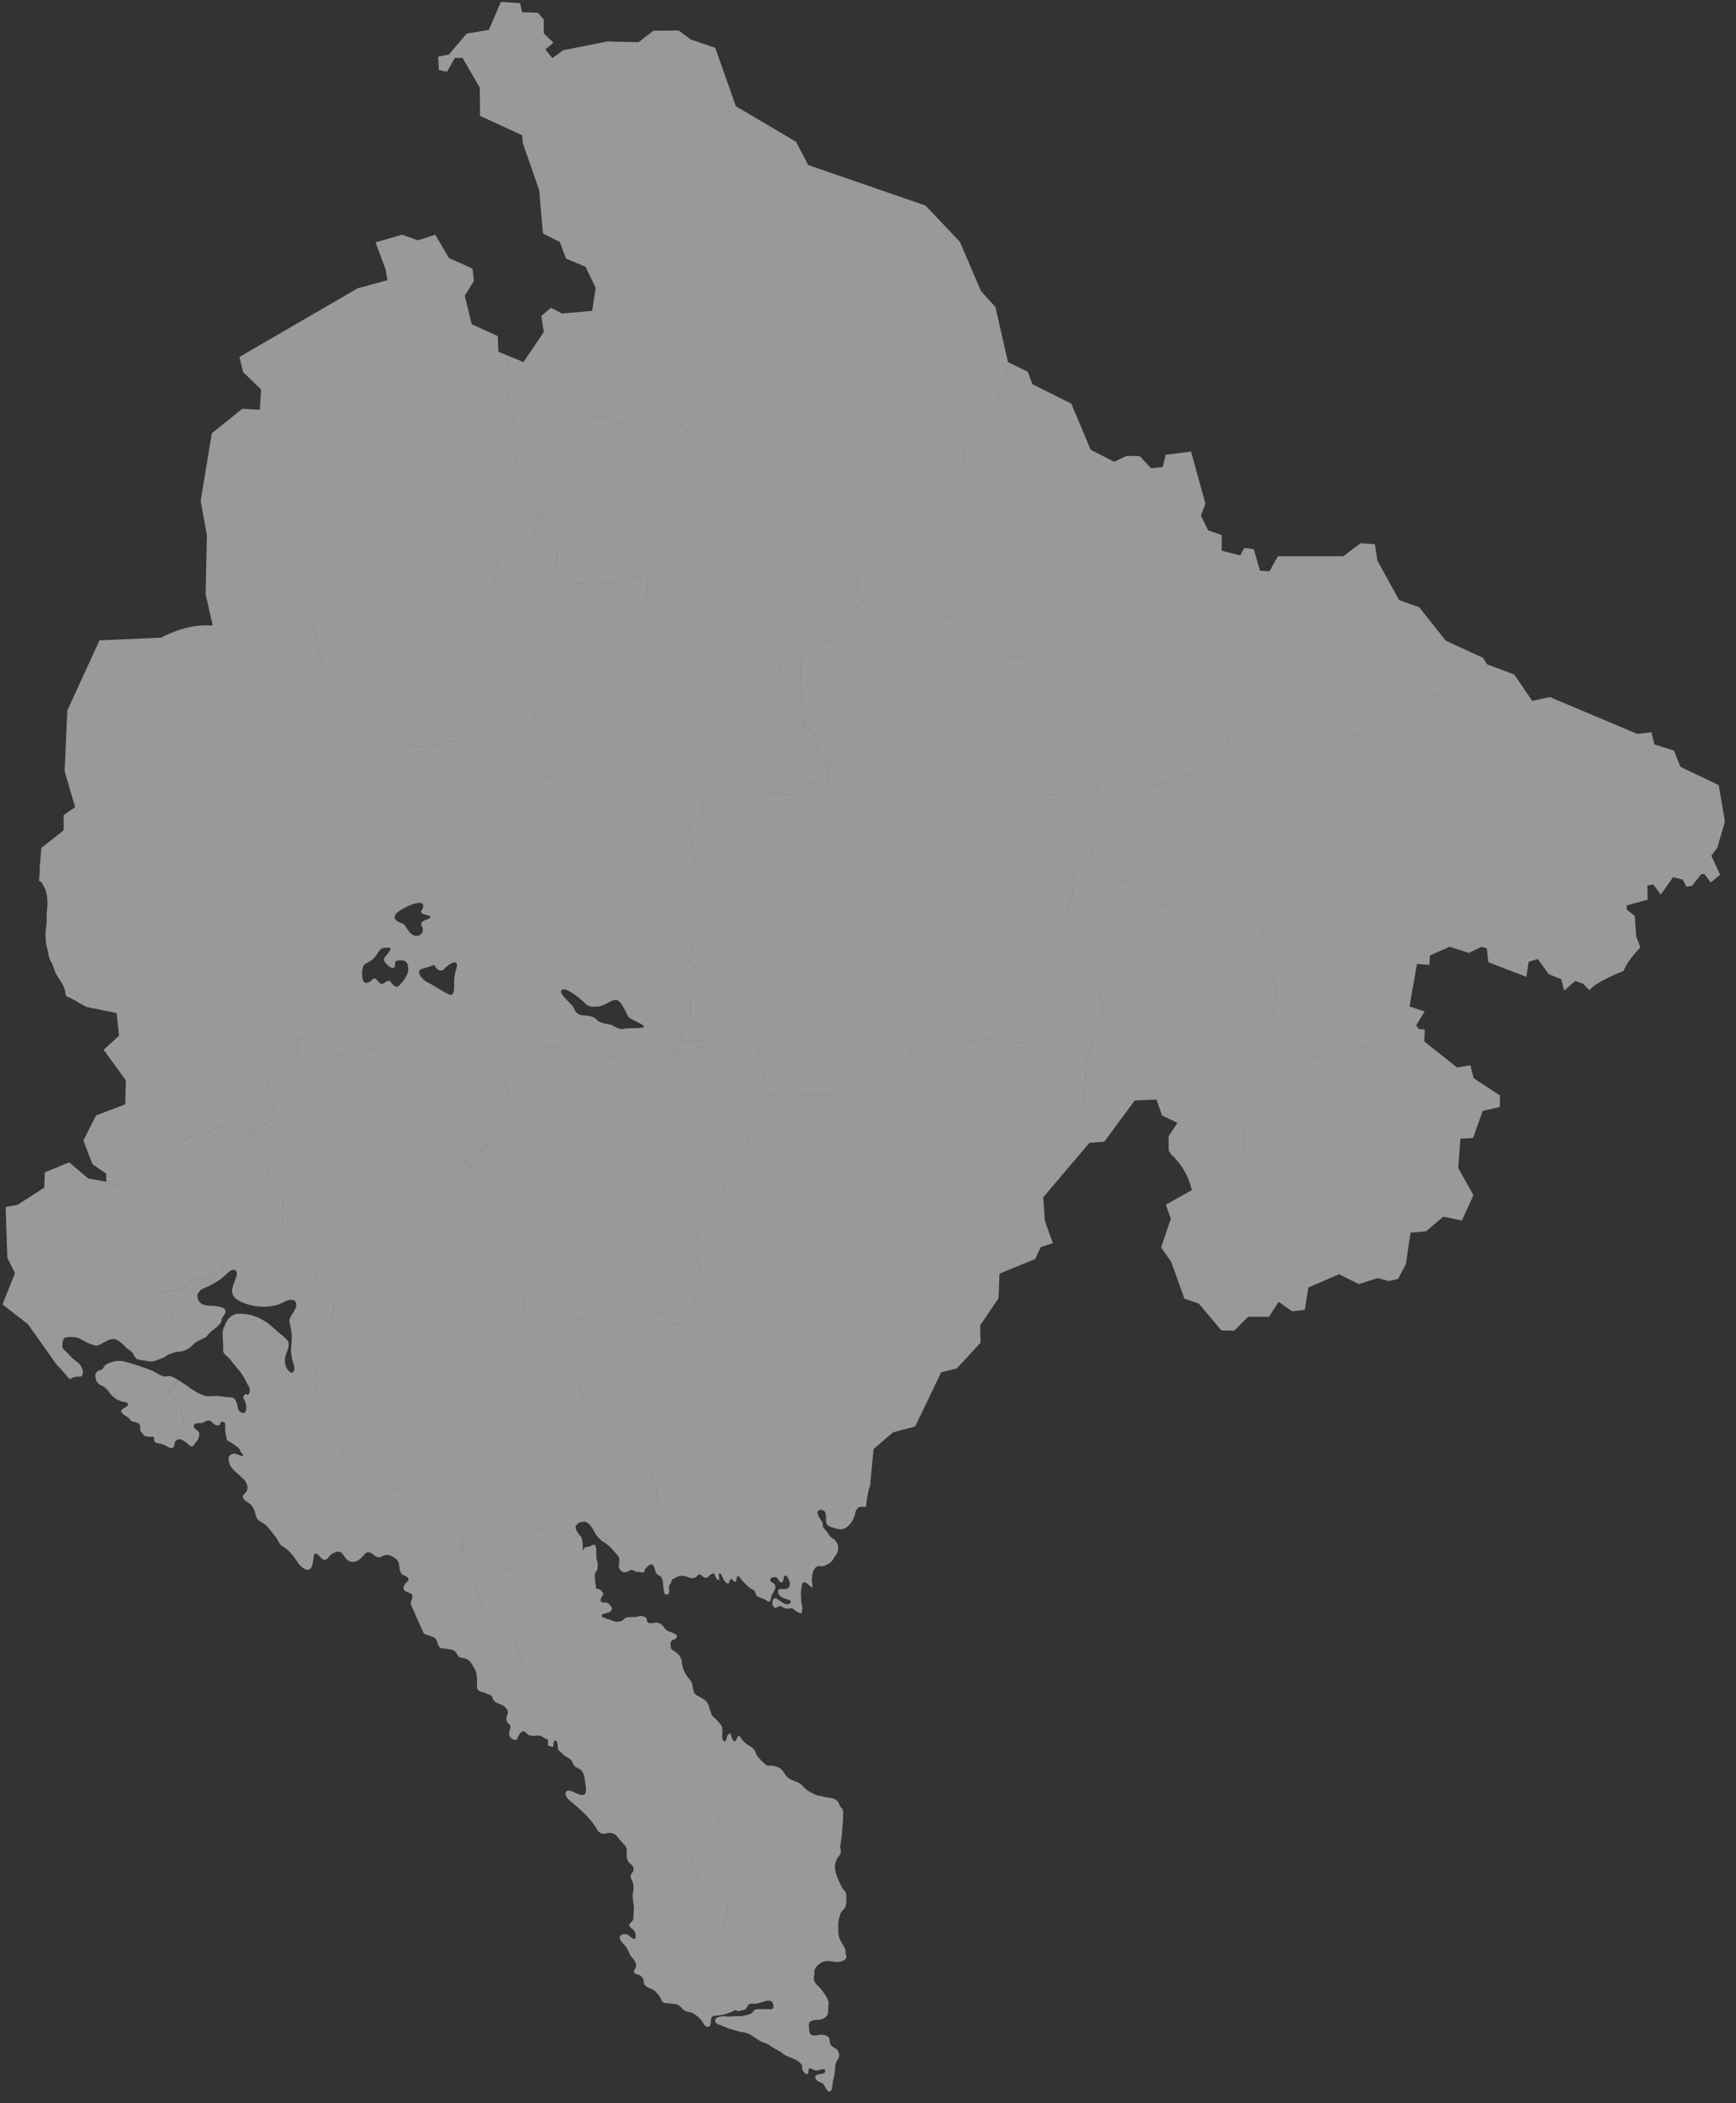 <svg width="128" height="155" viewBox="0 0 128 155" fill="none" xmlns="http://www.w3.org/2000/svg">
<rect x="0" y="0" width="128" height="155" fill="#333333" stroke="none"/>
<g clip-path="url(#clip0)">
<path d="M38.669 122.908L36.081 124.893C36.037 124.879 35.991 124.869 35.951 124.853C35.863 124.82 35.785 124.763 35.697 124.734C35.526 124.674 35.352 124.68 35.227 124.521C35.125 124.39 35.183 124.141 35.172 123.981C35.175 123.76 35.161 123.538 35.128 123.319C35.074 123.127 34.989 122.945 34.877 122.78C34.787 122.586 34.648 122.419 34.473 122.296C34.315 122.221 34.145 122.175 33.971 122.161C33.73 122.107 33.727 121.874 33.574 121.719C33.441 121.604 33.271 121.541 33.095 121.542C33.002 121.531 32.909 121.513 32.818 121.49C32.731 121.473 32.642 121.489 32.557 121.473C32.334 121.432 32.273 121.134 32.22 120.953C32.1 120.538 31.555 120.581 31.245 120.382C31.102 120.04 30.933 119.712 30.794 119.362C30.753 119.258 30.687 119.171 30.65 119.066C30.628 118.99 30.601 118.915 30.57 118.842C30.51 118.721 30.456 118.596 30.404 118.473C30.343 118.373 30.302 118.263 30.282 118.148C30.281 117.948 30.478 117.767 30.396 117.557C30.345 117.419 30.175 117.385 30.05 117.341C29.695 117.218 29.656 116.958 29.904 116.687C29.983 116.6 30.157 116.48 30.119 116.343C30.083 116.214 29.89 116.153 29.784 116.102C29.479 115.962 29.469 115.651 29.427 115.349C29.424 115.207 29.372 115.071 29.281 114.962C29.135 114.819 28.96 114.707 28.769 114.634C28.676 114.601 28.578 114.588 28.48 114.597C28.382 114.606 28.287 114.635 28.202 114.684C28.131 114.732 28.048 114.759 27.963 114.762C27.878 114.766 27.794 114.746 27.719 114.705C27.471 114.557 27.226 114.219 26.933 114.497C26.66 114.756 26.469 115.084 26.048 115.104C25.615 115.128 25.476 114.8 25.248 114.508C25.025 114.219 24.731 114.384 24.466 114.516C24.418 114.562 24.372 114.606 24.326 114.651C24.325 113.333 24.326 111.661 24.326 111.661C24.326 111.661 24.828 110.89 25.202 110.151C25.463 109.521 25.625 108.854 25.681 108.175L25.828 108.049C26.302 108.464 26.841 108.798 27.423 109.038C28.369 109.367 31.385 110.753 31.477 110.709C31.561 110.666 33.743 112.947 34.111 113.332L34.062 114.272L34.642 115.914L35.531 118.305L37.717 120.461L38.669 122.908Z" fill="white" fill-opacity="0.5"/>
<path d="M25.83 108.049L25.683 108.176C25.627 108.855 25.465 109.521 25.204 110.151C24.829 110.89 24.328 111.661 24.328 111.661C24.328 111.661 24.327 113.334 24.328 114.652C24.27 114.708 24.216 114.767 24.167 114.83C24.129 114.881 24.076 114.919 24.015 114.937C23.955 114.956 23.89 114.954 23.83 114.933C23.678 114.878 23.342 114.332 23.19 114.528C23.134 114.643 23.107 114.769 23.109 114.896C23.095 115.054 23.065 115.21 23.021 115.362C22.932 115.644 22.77 115.77 22.488 115.639C22.252 115.521 22.056 115.336 21.927 115.106C21.728 114.8 21.499 114.514 21.243 114.253C21.071 114.075 20.821 113.993 20.662 113.81C20.582 113.704 20.514 113.589 20.459 113.468C20.363 113.311 20.253 113.162 20.129 113.025C19.955 112.766 19.749 112.531 19.514 112.325C19.267 112.158 18.97 112.06 18.875 111.75C18.831 111.479 18.734 111.219 18.589 110.985C18.425 110.774 18.148 110.695 17.986 110.48C17.84 110.29 17.894 110.19 18.058 110.063C18.138 109.989 18.197 109.894 18.227 109.79C18.257 109.685 18.259 109.574 18.23 109.468C18.173 109.252 18.046 109.06 17.868 108.923C17.473 108.537 16.872 108.174 16.859 107.564C16.843 107.476 16.86 107.385 16.908 107.31C16.955 107.234 17.029 107.179 17.116 107.155C17.338 107.073 17.486 107.178 17.697 107.256C17.756 107.28 17.915 107.359 17.928 107.264C17.939 107.19 17.778 107.056 17.743 106.991C17.677 106.873 17.677 106.779 17.563 106.687C17.511 106.645 17.455 106.607 17.4 106.567L18.644 104.871L20.08 105.098L20.627 104.155C20.627 104.155 19.817 102.668 19.454 102.202C19.454 102.202 20.353 101.021 20.296 100.635C20.198 100.302 20.013 100.001 19.762 99.761C19.429 99.415 19.124 99.043 18.85 98.648C18.747 98.399 18.622 98.126 18.36 98.046C18.156 97.985 17.293 97.33 16.752 97.31C16.882 97.117 17.064 96.964 17.276 96.87C17.473 96.812 17.681 96.798 17.884 96.828C18.151 96.837 18.415 96.883 18.67 96.965C19.172 97.127 19.634 97.392 20.027 97.742C20.225 97.918 20.421 98.1 20.625 98.268C20.806 98.4 20.977 98.545 21.134 98.704C21.425 99.027 21.235 99.382 21.114 99.738C21.033 99.921 20.996 100.12 21.007 100.319C21.017 100.519 21.075 100.713 21.174 100.887C21.266 101.026 21.509 101.296 21.651 101.063C21.789 100.84 21.656 100.532 21.577 100.315C21.454 99.894 21.426 99.451 21.493 99.017C21.522 98.728 21.522 98.436 21.493 98.147C21.459 97.931 21.413 97.718 21.357 97.507C21.277 97.113 21.566 96.859 21.738 96.534C21.898 96.232 21.926 95.796 21.473 95.792C21.117 95.79 20.812 96.055 20.483 96.154C19.57 96.412 18.594 96.329 17.738 95.921C17.315 95.716 17.024 95.424 17.136 94.924C17.194 94.663 17.318 94.422 17.397 94.165C17.444 94.022 17.52 93.786 17.402 93.655C17.162 93.391 16.727 93.864 16.572 94.012C16.41 94.162 16.236 94.297 16.05 94.415C15.721 94.619 15.377 94.797 15.021 94.947C14.895 94.986 14.786 95.065 14.708 95.17C14.668 95.227 14.621 95.282 14.586 95.339C14.529 95.434 14.562 95.497 14.568 95.594C14.565 95.694 14.594 95.791 14.651 95.872C14.717 95.968 14.803 96.047 14.904 96.106C15.095 96.183 15.298 96.225 15.505 96.232C15.825 96.22 16.144 96.271 16.445 96.38C16.706 96.528 16.648 96.735 16.518 96.928C16.326 96.999 16.123 97.03 15.919 97.019C15.486 96.979 14.444 97.167 14.181 97.088C13.919 97.008 13.492 96.787 13.446 96.916C13.4 97.047 13.105 97.536 12.877 97.433C12.649 97.331 12.627 96.52 12.444 96.311C12.262 96.1 11.192 95.294 11.574 95.242C11.955 95.192 13.452 95.089 13.629 94.857C13.757 94.654 13.938 94.49 14.153 94.384C14.369 94.278 14.609 94.233 14.848 94.255C15.604 94.277 16.774 93.534 16.395 93.142C15.973 92.757 15.527 92.4 15.059 92.074C15.059 92.074 13.889 91.991 13.867 92.005C13.821 92.005 11.756 90.613 11.756 90.613L9.508 88.668L9.038 88.524L7.465 87.022L7.837 87.085L7.835 87.031L8.749 87.479L10.618 86.7L11.475 85.201L13.965 83.785L14.875 83.74L16.333 82.907L18.467 83.383C18.527 83.675 18.654 83.948 18.839 84.182C19.133 84.388 19.34 84.696 19.419 85.045C19.5 85.466 20.012 87.479 20.012 87.479L20.888 88.201L20.797 89.997L23.177 93.289L23.268 94.368L23.77 94.98L23.827 95.559L24.623 96.219L24.521 97.411L24.623 97.719V98.035L24.976 98.581L24.737 99.524L23.7 99.681L23.291 100.567L23.166 104.134C23.166 104.134 24.873 105.053 24.976 105.688C25.079 106.325 25.431 107.7 25.431 107.7C25.431 107.7 25.585 107.848 25.83 108.049Z" fill="white" fill-opacity="0.5"/>
<path d="M14.406 106.33C14.404 106.334 14.401 106.338 14.398 106.341C14.39 106.352 14.382 106.364 14.376 106.377C14.347 106.44 14.31 106.498 14.265 106.55C14.096 106.7 13.921 106.462 13.8 106.367C13.671 106.25 13.521 106.156 13.358 106.092C13.274 106.06 13.182 106.061 13.098 106.094C13.015 106.126 12.947 106.189 12.907 106.268C12.835 106.402 12.901 106.632 12.731 106.7C12.575 106.763 12.395 106.642 12.264 106.569C12.117 106.486 11.959 106.425 11.794 106.388C11.625 106.355 11.386 106.35 11.363 106.14C11.356 106.078 11.391 105.976 11.347 105.922C11.306 105.871 11.192 105.874 11.134 105.877C10.975 105.9 10.813 105.877 10.667 105.813C10.569 105.769 10.561 105.707 10.499 105.622C10.451 105.565 10.4 105.511 10.346 105.461C10.356 105.3 10.34 105.138 10.297 104.982C10.246 104.886 10.052 104.822 9.952 104.796C9.879 104.787 9.807 104.774 9.736 104.755C9.655 104.701 9.585 104.631 9.532 104.55C9.405 104.402 9.252 104.366 9.108 104.242C9.015 104.162 8.874 104.027 8.964 103.899C9.059 103.765 9.649 103.62 9.354 103.378C9.252 103.295 9.092 103.336 8.975 103.281C8.841 103.232 8.709 103.175 8.58 103.112C8.351 102.963 8.154 102.77 8.003 102.543C7.844 102.308 7.611 102.134 7.341 102.048C7.243 101.961 7.159 101.86 7.092 101.748C7.066 101.668 7.05 101.585 7.045 101.5C7.016 101.41 7.021 101.312 7.058 101.224C7.094 101.137 7.161 101.065 7.246 101.021C7.343 100.999 7.436 100.962 7.523 100.914C7.598 100.84 7.661 100.755 7.711 100.662C7.848 100.482 8.16 100.424 8.361 100.337C8.684 100.26 9.023 100.275 9.338 100.381C9.768 100.498 10.193 100.635 10.61 100.794C10.904 100.877 11.189 100.99 11.46 101.132C11.668 101.282 11.902 101.39 12.151 101.45C12.22 101.448 12.288 101.437 12.354 101.415C12.454 101.398 12.557 101.411 12.651 101.45C12.808 101.51 12.958 101.585 13.1 101.674C12.993 101.876 12.876 102.071 12.747 102.259C12.599 102.44 12.302 102.667 12.531 102.86C12.759 103.052 13.431 103.654 13.384 103.973C13.347 104.238 13.667 105.392 14.406 106.33Z" fill="white" fill-opacity="0.5"/>
<path d="M62.237 144.455C62.081 144.543 61.904 144.59 61.725 144.589C61.504 144.574 61.288 144.546 61.069 144.518C60.828 144.505 60.593 144.586 60.411 144.743C60.318 144.8 60.237 144.876 60.174 144.965C60.111 145.054 60.067 145.155 60.044 145.261C60.049 145.349 60.049 145.436 60.043 145.524C60.033 145.577 60.013 145.628 60.006 145.683C59.994 145.776 60.001 145.871 60.027 145.962C60.106 146.148 60.234 146.309 60.398 146.429C60.566 146.621 60.721 146.825 60.862 147.039C60.927 147.126 60.978 147.224 61.014 147.327C61.028 147.371 61.035 147.415 61.053 147.458C61.058 147.471 61.085 147.468 61.081 147.466C61.135 147.63 61.059 147.791 61.059 147.956C61.081 148.109 61.075 148.265 61.041 148.415C60.985 148.54 60.894 148.646 60.78 148.721C60.666 148.797 60.532 148.838 60.395 148.841C60.175 148.872 59.745 148.844 59.654 149.106C59.631 149.222 59.631 149.342 59.656 149.459C59.657 149.576 59.671 149.693 59.697 149.807C59.779 150.056 60.078 150.015 60.285 149.987C60.533 149.921 60.797 149.951 61.024 150.07C61.232 150.219 61.14 150.486 61.248 150.685C61.361 150.893 61.63 150.911 61.758 151.103C61.823 151.193 61.862 151.299 61.871 151.409C61.88 151.519 61.858 151.63 61.809 151.729C61.686 151.867 61.61 152.04 61.59 152.224C61.58 152.453 61.558 152.68 61.524 152.907C61.494 153.105 61.415 153.288 61.392 153.488C61.376 153.632 61.379 154.207 61.118 154.135C60.901 154.076 60.843 153.704 60.68 153.567C60.519 153.433 60.267 153.421 60.158 153.228C60.022 152.99 60.188 152.891 60.406 152.862C60.531 152.847 60.71 152.84 60.8 152.736C60.817 152.72 60.829 152.701 60.837 152.679C60.844 152.657 60.845 152.633 60.841 152.61C60.837 152.588 60.828 152.566 60.813 152.548C60.799 152.53 60.78 152.515 60.759 152.506C60.652 152.453 60.53 152.52 60.429 152.555C60.301 152.605 60.158 152.604 60.032 152.55C59.948 152.519 59.771 152.385 59.678 152.432C59.586 152.479 59.618 152.662 59.597 152.744C59.511 153.082 59.151 152.599 59.137 152.43C59.129 152.34 59.173 152.277 59.121 152.192C58.836 151.719 58.199 151.677 57.783 151.39C57.697 151.33 57.633 151.259 57.54 151.202C57.415 151.126 57.281 151.065 57.153 150.996C57.01 150.919 56.882 150.827 56.745 150.737C56.672 150.682 56.593 150.633 56.511 150.592C56.437 150.559 56.354 150.554 56.278 150.523C56.136 150.46 55.999 150.388 55.867 150.307C55.665 150.184 55.478 150.033 55.279 149.907C55.049 149.813 54.806 149.754 54.559 149.73C54.293 149.654 54.021 149.586 53.758 149.499C53.54 149.429 53.339 149.317 53.122 149.243C52.971 149.192 52.753 149.143 52.731 148.953C52.691 148.618 53.286 148.558 53.514 148.59C53.683 148.616 53.855 148.616 54.024 148.591C54.228 148.562 54.428 148.603 54.632 148.587C54.812 148.559 54.99 148.521 55.166 148.473C55.241 148.464 55.312 148.438 55.376 148.396C55.438 148.355 55.491 148.299 55.528 148.234C55.57 148.175 55.627 148.129 55.694 148.1C55.76 148.071 55.833 148.061 55.904 148.069C56.155 148.058 56.402 148.057 56.654 148.069C56.867 148.082 57.064 148.091 57.027 147.825C57.005 147.669 56.946 147.45 56.758 147.442C56.404 147.425 56.056 147.639 55.707 147.663C55.542 147.674 55.351 147.609 55.21 147.721C55.066 147.833 55.092 148.019 54.908 148.099C54.753 148.169 54.559 148.139 54.418 148.237C54.312 148.18 54.283 148.102 54.167 148.159C54.077 148.21 53.983 148.252 53.885 148.287C53.755 148.327 53.628 148.375 53.504 148.432C53.22 148.504 52.929 148.546 52.636 148.557C52.407 148.61 52.426 148.84 52.404 149.03C52.39 149.156 52.394 149.322 52.246 149.366C52.178 149.374 52.109 149.361 52.048 149.329C51.988 149.297 51.939 149.247 51.907 149.186C51.75 148.893 51.52 148.644 51.24 148.463C51.127 148.382 51 148.321 50.866 148.284C50.714 148.281 50.566 148.235 50.439 148.153C50.228 147.972 50.089 147.719 49.789 147.69C49.614 147.674 49.438 147.647 49.261 147.636C49.119 147.626 48.961 147.645 48.856 147.529C48.757 147.414 48.731 147.248 48.637 147.128C48.548 147.013 48.45 146.9 48.355 146.789C48.137 146.536 47.726 146.536 47.531 146.275C47.456 146.176 47.481 146.072 47.457 145.959C47.424 145.816 47.342 145.689 47.225 145.599C47.102 145.506 46.923 145.523 46.808 145.426C46.686 145.32 46.767 145.192 46.833 145.082C46.88 145.004 46.904 144.916 46.904 144.825C46.904 144.735 46.879 144.647 46.831 144.569C46.748 144.429 46.648 144.3 46.531 144.185C46.471 144.11 46.428 144.024 46.403 143.931C46.283 143.647 46.109 143.389 45.891 143.171C45.744 143.017 45.579 142.744 45.824 142.597C45.915 142.545 46.021 142.523 46.125 142.536C46.229 142.548 46.327 142.594 46.403 142.667C46.538 142.771 46.866 143.087 46.869 142.73C46.88 142.62 46.862 142.51 46.818 142.409C46.774 142.308 46.705 142.219 46.618 142.152C46.537 142.086 46.417 142.003 46.404 141.889C46.395 141.779 46.491 141.708 46.561 141.637C46.739 141.465 46.703 141.317 46.716 141.09C46.724 140.919 46.743 140.757 46.741 140.593C49.816 140.976 52.934 142.771 52.934 142.771C53.359 142.287 53.609 140.742 53.639 140.31C53.669 139.879 52.834 139.364 52.834 139.364L52.66 138.872C52.66 138.872 51.582 138.509 51.56 138.509C51.536 138.509 51.316 137.669 50.981 136.858C50.648 136.048 53.122 135.359 53.122 135.359L53.07 134.178C52.929 133.928 52.766 133.69 52.584 133.467C52.393 133.27 51.384 132.452 51.65 132.249C51.916 132.044 53.002 132.846 53.395 133.013C53.791 133.178 54.283 134.61 54.283 134.61C54.283 134.61 54.785 134.883 54.785 134.905C54.785 134.927 55.806 134.648 55.806 134.648L56.47 135.154L57.434 135.08L59.218 133.784L62.16 133.433C62.161 133.438 62.162 133.443 62.161 133.448C62.16 133.628 62.161 133.806 62.161 133.984C62.161 134.363 62.085 134.735 62.082 135.105L61.978 135.936C61.913 136.084 61.984 136.256 61.995 136.403C62.003 136.538 61.958 136.672 61.869 136.775C61.698 136.974 61.593 137.221 61.569 137.483C61.559 137.679 61.581 137.876 61.636 138.064C61.695 138.275 61.776 138.478 61.877 138.671C61.957 138.837 62.032 139.013 62.127 139.173C62.187 139.275 62.299 139.345 62.351 139.45C62.398 139.61 62.414 139.778 62.397 139.944C62.417 140.128 62.4 140.314 62.346 140.492C62.253 140.743 61.98 140.861 61.934 141.124C61.913 141.243 61.875 141.345 61.844 141.462C61.809 141.643 61.799 141.828 61.814 142.012C61.8 142.219 61.805 142.427 61.83 142.633C61.858 142.749 61.899 142.861 61.953 142.967C61.998 143.073 62.063 143.16 62.112 143.259C62.15 143.335 62.194 143.404 62.234 143.472C62.263 143.526 62.288 143.582 62.308 143.639C62.322 143.671 62.342 143.667 62.342 143.649C62.347 143.74 62.345 143.832 62.335 143.923C62.344 143.98 62.365 144.036 62.395 144.085C62.419 144.155 62.416 144.232 62.387 144.3C62.358 144.368 62.304 144.423 62.237 144.455Z" fill="white" fill-opacity="0.5"/>
<path d="M62.159 133.434L59.217 133.785L57.434 135.081L56.469 135.155L55.805 134.649C55.805 134.649 54.784 134.928 54.784 134.906C54.784 134.884 54.283 134.611 54.283 134.611C54.283 134.611 53.79 133.179 53.394 133.014C53.001 132.847 51.914 132.045 51.649 132.25C51.384 132.453 52.392 133.271 52.583 133.468C52.765 133.691 52.928 133.929 53.069 134.179L53.121 135.36C53.121 135.36 50.647 136.049 50.98 136.859C51.316 137.67 51.535 138.51 51.559 138.51C51.581 138.51 52.66 138.873 52.66 138.873L52.833 139.365C52.833 139.365 53.668 139.88 53.638 140.311C53.608 140.743 53.358 142.288 52.933 142.772C52.933 142.772 49.815 140.977 46.74 140.594C46.74 140.517 46.735 140.44 46.724 140.364C46.666 140.103 46.642 139.834 46.653 139.566C46.733 139.276 46.73 138.97 46.647 138.68C46.577 138.568 46.525 138.446 46.49 138.318C46.492 138.212 46.532 138.11 46.604 138.032C46.644 137.989 46.675 137.937 46.694 137.88C46.713 137.824 46.719 137.764 46.714 137.705C46.708 137.646 46.69 137.589 46.66 137.537C46.631 137.485 46.591 137.44 46.543 137.405C46.447 137.34 46.367 137.254 46.309 137.153C46.251 137.053 46.217 136.94 46.209 136.825C46.179 136.547 46.285 136.277 46.103 136.037C46.015 135.922 45.904 135.827 45.809 135.718C45.717 135.614 45.644 135.501 45.556 135.396C45.464 135.265 45.332 135.166 45.18 135.115C45.028 135.064 44.863 135.063 44.71 135.112C44.579 135.155 44.436 135.149 44.309 135.095C44.182 135.04 44.079 134.942 44.019 134.818C43.903 134.619 43.774 134.428 43.633 134.246C43.485 134.064 43.327 133.891 43.162 133.724C42.87 133.428 42.562 133.149 42.239 132.887C42.035 132.716 41.619 132.407 41.711 132.102C41.79 131.831 42.16 132.001 42.312 132.076C42.483 132.16 42.952 132.403 43.126 132.213C43.3 132.021 43.169 131.566 43.139 131.345C43.142 131.034 43.049 130.73 42.871 130.475C42.715 130.312 42.456 130.277 42.32 130.095C42.242 129.99 42.22 129.855 42.144 129.749C42.043 129.627 41.913 129.531 41.766 129.47C41.65 129.411 41.546 129.33 41.46 129.232C41.351 129.144 41.251 129.046 41.161 128.939C41.087 128.824 41.17 128.214 40.922 128.284C40.758 128.327 40.878 128.633 40.75 128.743C40.664 128.723 40.438 128.691 40.4 128.604C40.381 128.561 40.413 128.455 40.413 128.406C40.416 128.344 40.406 128.282 40.383 128.225C40.346 128.14 40.267 128.149 40.193 128.115C40.079 128.059 39.986 127.977 39.867 127.93C39.76 127.901 39.647 127.898 39.539 127.922C39.364 127.937 39.187 127.921 39.017 127.876C38.851 127.827 38.719 127.533 38.547 127.594C38.306 127.679 38.19 127.991 38.111 128.207C38.018 128.221 37.924 128.216 37.833 128.192C37.728 128.148 37.642 128.068 37.59 127.966C37.539 127.865 37.525 127.749 37.552 127.638C37.593 127.458 37.715 127.203 37.552 127.063C37.472 127.016 37.409 126.946 37.371 126.862C37.333 126.777 37.323 126.683 37.341 126.593C37.376 126.379 37.518 126.229 37.395 126.01C37.319 125.861 37.198 125.741 37.049 125.666C36.871 125.601 36.698 125.523 36.532 125.433C36.443 125.371 36.373 125.287 36.33 125.188C36.296 125.111 36.298 125.026 36.233 124.965C36.19 124.929 36.138 124.905 36.083 124.894L38.671 122.909L37.719 120.462L35.533 118.305L34.644 115.915L34.064 114.272L34.113 113.333C34.148 113.369 34.167 113.388 34.167 113.388L35.771 114.149L36.124 114.944L38.949 116.407L40.247 114.525V114.318L39.495 113.591L39.46 112.696L39.713 112.637L41.407 113.274L42.774 113.159C42.821 113.218 42.861 113.282 42.894 113.35C42.976 113.646 42.995 113.955 42.952 114.259C43.009 114.256 43.038 114.127 43.085 114.089C43.221 113.977 43.346 114.004 43.499 113.96C43.61 113.929 43.728 113.774 43.855 113.857C43.917 113.897 43.962 114.097 43.967 114.174C43.952 114.426 43.962 114.678 43.997 114.928C44.038 115.023 44.063 115.125 44.072 115.228C44.067 115.341 44.06 115.456 44.057 115.576C44.056 115.623 44.046 115.669 44.026 115.712C44.007 115.755 43.978 115.793 43.943 115.825C43.912 115.863 43.888 115.907 43.873 115.955C43.859 116.002 43.854 116.052 43.859 116.101C43.855 116.324 43.876 116.546 43.921 116.765C43.937 116.842 43.913 117.03 43.974 117.08C44.018 117.118 44.078 117.085 44.132 117.099C44.18 117.114 44.225 117.138 44.264 117.17C44.35 117.234 44.42 117.316 44.471 117.41C44.495 117.496 44.407 117.608 44.371 117.679C44.316 117.759 44.283 117.853 44.275 117.95C44.291 118.061 44.389 118.091 44.484 118.099C44.617 118.108 44.729 118.073 44.843 118.161C44.937 118.235 45.016 118.325 45.077 118.427C45.109 118.477 45.12 118.537 45.107 118.595C45.095 118.653 45.06 118.704 45.011 118.737C44.973 118.771 44.931 118.801 44.886 118.824C44.883 118.826 44.852 118.837 44.824 118.847C44.813 118.851 44.802 118.856 44.791 118.858C44.793 118.858 44.795 118.857 44.797 118.856C44.63 118.904 44.248 118.959 44.395 119.171C44.52 119.204 44.641 119.278 44.772 119.314C44.888 119.343 45.003 119.38 45.114 119.426C45.307 119.514 45.524 119.538 45.731 119.492C45.921 119.459 46.008 119.272 46.174 119.21C46.368 119.168 46.568 119.156 46.765 119.174C46.808 119.174 46.85 119.17 46.892 119.162C46.972 119.144 47.042 119.122 47.122 119.109C47.274 119.078 47.432 119.102 47.568 119.176C47.742 119.27 47.649 119.431 47.756 119.55C47.849 119.656 48.071 119.623 48.194 119.601C48.335 119.568 48.483 119.579 48.617 119.633C48.751 119.687 48.864 119.782 48.942 119.904C49.023 120.051 49.152 120.166 49.307 120.229C49.412 120.253 49.512 120.291 49.606 120.342C49.69 120.389 49.858 120.426 49.903 120.52C49.912 120.564 49.909 120.609 49.895 120.651C49.882 120.693 49.858 120.731 49.826 120.761C49.753 120.828 49.642 120.829 49.563 120.88C49.527 120.909 49.498 120.946 49.477 120.987C49.456 121.029 49.444 121.074 49.441 121.121C49.436 121.18 49.441 121.24 49.458 121.298C49.46 121.329 49.465 121.361 49.473 121.392C49.473 121.392 49.437 121.353 49.445 121.378C49.503 121.586 49.647 121.655 49.813 121.753C50.007 121.88 50.156 122.063 50.24 122.278C50.267 122.386 50.281 122.497 50.279 122.609C50.321 122.73 50.35 122.855 50.367 122.981C50.453 123.184 50.557 123.379 50.678 123.563C50.807 123.708 50.922 123.865 51.021 124.031C51.041 124.102 51.054 124.174 51.06 124.247C51.085 124.4 51.118 124.551 51.16 124.7C51.215 124.818 51.309 124.914 51.426 124.971C51.618 125.061 51.801 125.168 51.974 125.291C52.128 125.417 52.236 125.591 52.28 125.784C52.328 125.983 52.394 126.178 52.475 126.366C52.558 126.568 52.785 126.653 52.912 126.82C53.035 126.979 53.225 127.134 53.253 127.346C53.282 127.552 53.244 127.776 53.253 127.987C53.248 128.1 53.284 128.21 53.355 128.299C53.519 128.431 53.57 128.137 53.587 128.037C53.599 127.958 53.634 127.884 53.687 127.824C53.697 127.814 53.871 127.697 53.873 127.755C53.881 127.855 53.905 127.953 53.946 128.045C53.978 128.139 54.025 128.226 54.085 128.305C54.191 128.408 54.27 128.257 54.312 128.164C54.34 128.099 54.398 127.908 54.491 127.922C54.564 127.933 54.651 128.14 54.694 128.193C54.859 128.376 55.05 128.535 55.26 128.665C55.39 128.739 55.51 128.83 55.615 128.938C55.67 129.02 55.709 129.112 55.727 129.209C55.772 129.319 55.836 129.42 55.916 129.508C55.956 129.559 56.001 129.607 56.048 129.652C56.053 129.655 56.09 129.686 56.107 129.704C56.117 129.715 56.094 129.707 56.083 129.702C56.178 129.805 56.295 129.879 56.384 129.981C56.422 130.032 56.473 130.072 56.532 130.096C56.591 130.12 56.656 130.127 56.719 130.117C56.949 130.108 57.178 130.153 57.388 130.249C57.666 130.345 57.813 130.675 57.988 130.897C58.249 131.227 58.747 131.242 59.062 131.498C59.171 131.588 59.245 131.704 59.356 131.793C59.422 131.845 59.474 131.903 59.544 131.949C59.694 132.043 59.849 132.13 60.009 132.209C60.102 132.265 60.204 132.305 60.311 132.329C60.394 132.348 60.489 132.344 60.578 132.367C60.802 132.435 61.032 132.483 61.266 132.512C61.391 132.519 61.512 132.56 61.616 132.63C61.72 132.701 61.803 132.798 61.855 132.912C61.884 133.016 61.935 133.112 62.004 133.194C62.055 133.24 62.1 133.292 62.138 133.349C62.143 133.358 62.146 133.367 62.149 133.377C62.156 133.395 62.159 133.414 62.159 133.434Z" fill="white" fill-opacity="0.5"/>
<path d="M20.629 104.155L20.082 105.098L18.646 104.871L17.402 106.568C17.374 106.547 17.347 106.526 17.32 106.505C17.161 106.385 16.992 106.279 16.815 106.187C16.719 106.134 16.724 106.085 16.711 105.979C16.698 105.883 16.66 105.795 16.642 105.7C16.616 105.528 16.605 105.355 16.608 105.181C16.604 105.077 16.642 104.95 16.567 104.863C16.517 104.808 16.393 104.745 16.319 104.78C16.246 104.814 16.24 104.913 16.226 104.983C16.171 105 16.143 105.036 16.083 105.046C16.032 105.053 15.98 105.049 15.93 105.035C15.805 104.975 15.695 104.888 15.609 104.779C15.556 104.735 15.492 104.706 15.423 104.694C15.355 104.682 15.284 104.688 15.219 104.711C15.095 104.748 15.018 104.846 14.884 104.864C14.695 104.89 14.272 104.83 14.291 105.118C14.308 105.379 14.683 105.402 14.694 105.651C14.697 105.745 14.683 105.84 14.651 105.929C14.637 105.965 14.61 106.036 14.605 106.048C14.599 106.062 14.561 106.137 14.56 106.146L14.558 106.148C14.514 106.212 14.457 106.269 14.408 106.33C13.669 105.393 13.348 104.238 13.386 103.974C13.432 103.655 12.76 103.053 12.533 102.861C12.303 102.668 12.601 102.441 12.749 102.26C12.877 102.072 12.995 101.877 13.102 101.675C13.195 101.734 13.285 101.792 13.375 101.85C13.543 101.959 13.707 102.071 13.87 102.183C14.019 102.303 14.178 102.411 14.345 102.506C14.606 102.683 14.896 102.813 15.201 102.892C15.309 102.903 15.421 102.892 15.529 102.894C15.695 102.894 15.856 102.883 16.018 102.876C16.228 102.889 16.437 102.914 16.643 102.954C16.792 102.968 16.942 102.968 17.087 102.99C17.415 103.039 17.478 103.482 17.541 103.747C17.552 103.858 17.607 103.959 17.693 104.03C17.786 104.101 17.954 104.187 18.059 104.09C18.13 103.987 18.164 103.863 18.158 103.739C18.157 103.567 18.12 103.396 18.05 103.239C18.009 103.148 17.908 103.051 17.931 102.941C17.951 102.856 18.053 102.815 18.071 102.73C18.226 102.757 18.324 102.856 18.389 102.646C18.432 102.504 18.426 102.352 18.371 102.214C18.33 102.139 18.284 102.067 18.235 101.997C18.197 101.929 18.173 101.858 18.139 101.788C17.999 101.517 17.834 101.259 17.645 101.019C17.475 100.791 17.277 100.59 17.111 100.362C17.019 100.238 16.917 100.121 16.808 100.012C16.711 99.936 16.62 99.854 16.536 99.764C16.409 99.595 16.46 99.348 16.455 99.154C16.452 98.954 16.431 98.753 16.426 98.555C16.425 98.421 16.414 98.279 16.42 98.146C16.43 98.017 16.467 97.892 16.528 97.777C16.585 97.654 16.635 97.533 16.692 97.415C16.706 97.386 16.722 97.358 16.739 97.331C16.744 97.323 16.749 97.317 16.754 97.309C17.295 97.33 18.158 97.984 18.362 98.046C18.624 98.126 18.749 98.399 18.852 98.647C19.126 99.042 19.431 99.415 19.764 99.761C20.015 100.001 20.2 100.302 20.299 100.634C20.355 101.02 19.456 102.201 19.456 102.201C19.819 102.668 20.629 104.155 20.629 104.155Z" fill="white" fill-opacity="0.5"/>
<path d="M16.518 96.927C16.5 96.954 16.48 96.981 16.459 97.007C16.406 97.073 16.366 97.148 16.342 97.229C16.341 97.307 16.324 97.383 16.292 97.453C16.16 97.639 15.998 97.801 15.812 97.933C15.706 98.022 15.594 98.103 15.49 98.195C15.405 98.282 15.325 98.374 15.253 98.472C15.131 98.611 14.968 98.631 14.816 98.721C14.771 98.757 14.721 98.786 14.668 98.809C14.644 98.817 14.668 98.784 14.672 98.778C14.483 98.882 14.31 99.013 14.159 99.167C13.899 99.433 13.55 99.594 13.178 99.618C13.019 99.623 12.863 99.657 12.717 99.719C12.605 99.752 12.496 99.79 12.389 99.835C12.274 99.906 12.184 99.99 12.062 100.053C11.901 100.133 11.722 100.157 11.563 100.238C11.35 100.336 11.11 100.361 10.881 100.309C10.746 100.279 10.608 100.258 10.47 100.247C10.408 100.239 10.348 100.223 10.29 100.2C10.268 100.195 10.247 100.182 10.225 100.176C10.214 100.173 10.211 100.208 10.2 100.203C9.991 100.14 9.912 99.932 9.819 99.763C9.706 99.563 9.465 99.463 9.298 99.314C9.147 99.132 8.97 98.972 8.774 98.839C8.66 98.752 8.525 98.696 8.383 98.677C8.194 98.684 8.009 98.737 7.846 98.833C7.715 98.905 7.588 98.959 7.463 99.041C7.338 99.126 7.189 99.169 7.038 99.164C6.84 99.118 6.649 99.049 6.467 98.957C6.293 98.88 6.124 98.791 5.961 98.693C5.798 98.596 5.612 98.543 5.422 98.54C5.241 98.523 5.058 98.528 4.878 98.554C4.81 98.571 4.748 98.61 4.703 98.665C4.659 98.72 4.632 98.787 4.629 98.858C4.6 99.004 4.594 99.153 4.613 99.301C4.663 99.463 4.883 99.61 4.994 99.728C5.19 99.958 5.41 100.165 5.651 100.347C5.833 100.459 5.971 100.631 6.04 100.833C6.085 100.913 6.11 101.002 6.113 101.093C6.117 101.183 6.099 101.274 6.061 101.357C5.969 101.502 5.871 101.439 5.733 101.447C5.571 101.456 5.412 101.499 5.267 101.573C5.202 101.612 5.212 101.637 5.136 101.606C5.054 101.573 4.978 101.461 4.924 101.396C4.676 101.095 4.41 100.811 4.142 100.527L2.066 97.592L0.185 96.132L1.103 93.829L0.54 92.692L0.419 88.948L1.287 88.797L3.261 87.523L3.305 86.402L5.101 85.659L6.513 86.856L7.464 87.018L7.465 87.02L9.038 88.522L9.508 88.666L11.756 90.611C11.756 90.611 13.82 92.003 13.866 92.003C13.888 91.989 15.058 92.072 15.058 92.072C15.527 92.398 15.973 92.755 16.394 93.14C16.774 93.532 15.604 94.275 14.848 94.253C14.609 94.231 14.368 94.275 14.153 94.382C13.938 94.488 13.757 94.652 13.629 94.855C13.452 95.087 11.955 95.189 11.574 95.24C11.191 95.292 12.262 96.098 12.444 96.309C12.627 96.518 12.649 97.328 12.877 97.431C13.104 97.534 13.4 97.045 13.446 96.914C13.492 96.785 13.919 97.005 14.181 97.086C14.443 97.165 15.485 96.977 15.918 97.017C16.122 97.028 16.326 96.997 16.518 96.927Z" fill="white" fill-opacity="0.5"/>
<path d="M47.796 111.444C47.318 111.582 46.555 112.171 45.953 112.625C45.477 112.985 44.743 113.434 44.455 113.607C44.424 113.587 44.39 113.567 44.359 113.544C44.099 113.331 43.892 113.061 43.752 112.756C43.608 112.515 43.39 112.154 43.072 112.143C42.805 112.134 42.408 112.298 42.446 112.616C42.504 112.823 42.617 113.011 42.773 113.159L41.407 113.273L39.712 112.636L39.46 112.695L39.494 113.59L40.247 114.317V114.524L38.949 116.406L36.124 114.943L35.771 114.148L34.166 113.387C34.166 113.387 34.147 113.368 34.112 113.332C33.744 112.947 31.562 110.666 31.479 110.708C31.387 110.752 28.37 109.367 27.425 109.037C26.843 108.797 26.304 108.463 25.83 108.048C25.585 107.847 25.432 107.698 25.432 107.698C25.432 107.698 25.079 106.324 24.976 105.687C24.874 105.051 23.166 104.132 23.166 104.132L23.291 100.566L23.7 99.68L24.738 99.523L24.976 98.58L24.624 98.034V97.718L24.521 97.41L24.624 96.218L23.827 95.558L23.77 94.979L23.269 94.367L23.177 93.287L20.798 89.996L20.888 88.2L20.012 87.478C20.012 87.478 19.5 85.464 19.419 85.043C19.34 84.694 19.133 84.387 18.839 84.181C18.655 83.947 18.527 83.673 18.467 83.382L20.273 82.458L19.614 78.885L20.654 78.18L20.57 77.537L20.919 77.348L21.571 77.848L22.028 77.666L21.852 76.645L22.413 76.508L23.925 77.902L28.002 77.197L29.005 77.78C29.005 77.78 29.778 80.429 30.097 80.733C30.416 81.036 31.842 81.89 32.335 82.663C32.828 83.435 34.28 85.63 34.28 85.63L39.108 90.574L37.445 93.776L38.538 94.979L38.743 96.797L37.194 97.772L40.442 101.328L42.672 101.928C42.672 101.928 43.311 104.065 43.311 104.098C43.311 104.132 46.316 106.937 47.17 107.664C48.024 108.39 48.367 109.22 48.446 110.401C48.525 111.581 48.275 111.309 47.796 111.444Z" fill="white" fill-opacity="0.5"/>
<path d="M80.325 84.22L76.92 88.236L77.041 89.978L77.634 91.616L76.738 91.904L76.327 92.783L73.698 93.86L73.622 95.679L72.269 97.678L72.298 98.952L70.549 100.847L69.396 101.135L67.481 105.121L65.84 105.561L64.411 106.789L64.152 109.518C64.087 109.647 64.044 109.785 64.025 109.928C63.987 110.081 63.962 110.238 63.932 110.395C63.897 110.611 63.874 110.83 63.863 111.049H63.836C63.694 111.035 63.551 111.034 63.408 111.046C63.277 111.099 63.17 111.2 63.11 111.328C63.073 111.442 63.043 111.559 63.02 111.677C62.981 111.793 62.935 111.906 62.881 112.016C62.76 112.241 62.59 112.437 62.383 112.588C62.269 112.653 62.141 112.692 62.01 112.7C61.878 112.708 61.747 112.686 61.625 112.635C61.333 112.547 60.984 112.529 60.917 112.178C60.876 111.955 60.957 111.61 60.822 111.416C60.795 111.377 60.761 111.344 60.721 111.319C60.68 111.294 60.636 111.278 60.589 111.27C60.542 111.263 60.494 111.266 60.448 111.278C60.403 111.29 60.36 111.311 60.322 111.34C60.22 111.424 60.316 111.665 60.372 111.769C60.447 111.913 60.566 112.044 60.634 112.19C60.699 112.326 60.627 112.469 60.726 112.602C60.772 112.66 60.822 112.715 60.876 112.767C60.876 112.764 60.889 112.769 60.903 112.789C61.064 112.983 61.133 113.217 61.356 113.346C61.47 113.407 61.568 113.492 61.644 113.596C61.72 113.7 61.771 113.82 61.794 113.946C61.813 114.084 61.8 114.224 61.758 114.357C61.715 114.489 61.644 114.611 61.549 114.713C61.48 114.864 61.384 115.002 61.266 115.119C61.169 115.194 61.056 115.261 60.955 115.328C60.835 115.391 60.701 115.425 60.566 115.427C60.453 115.436 60.303 115.403 60.203 115.46C60.102 115.55 60.022 115.662 59.968 115.786C59.942 115.843 59.922 115.903 59.908 115.964C59.901 116.003 59.898 116.042 59.898 116.081C59.897 116.087 59.897 116.093 59.897 116.098C59.895 116.106 59.895 116.114 59.895 116.122C59.863 116.275 59.855 116.433 59.871 116.589C59.882 116.628 59.938 117.027 59.897 117.005C59.701 116.901 59.582 116.7 59.372 116.622C59.119 116.524 59.127 116.836 59.092 117.011C59.054 117.236 59.045 117.464 59.067 117.691C59.075 117.79 59.07 117.888 59.073 117.986C59.076 118.118 59.127 118.246 59.143 118.377C59.171 118.555 59.153 118.738 59.089 118.908C58.939 118.87 58.798 118.804 58.673 118.714C58.584 118.664 58.52 118.575 58.422 118.539C58.328 118.522 58.231 118.527 58.139 118.553C57.948 118.554 57.763 118.494 57.609 118.381C57.413 118.279 57.249 118.574 57.087 118.467C57.018 118.391 56.972 118.296 56.956 118.195C56.94 118.093 56.954 117.989 56.997 117.896C57.133 117.655 57.302 117.844 57.462 117.94C57.636 118.044 57.867 118.262 58.08 118.235C58.172 118.22 58.319 118.156 58.306 118.041C58.295 117.935 58.159 117.897 58.074 117.877C57.727 117.787 57.201 117.561 57.421 117.13C57.655 117.049 57.946 117.2 58.143 117.005C58.191 116.948 58.224 116.879 58.237 116.805C58.251 116.731 58.245 116.655 58.221 116.584C58.184 116.453 58.099 116.193 57.96 116.135C57.697 116.028 57.838 116.529 57.675 116.598C57.554 116.65 57.457 116.519 57.399 116.434C57.307 116.297 57.254 116.179 57.075 116.224C56.975 116.251 56.815 116.269 56.795 116.387C56.766 116.532 56.902 116.603 57.002 116.664C57.263 116.834 57.193 117.088 57.041 117.304C56.969 117.416 56.911 117.537 56.869 117.664C56.836 117.76 56.847 117.984 56.735 118.025C56.618 118.066 56.452 117.894 56.352 117.851C56.211 117.79 56.064 117.749 55.924 117.686C55.872 117.671 55.825 117.641 55.789 117.601C55.753 117.561 55.729 117.512 55.72 117.459C55.718 117.403 55.702 117.348 55.675 117.299C55.647 117.25 55.607 117.209 55.56 117.178C55.447 117.131 55.342 117.069 55.247 116.992C54.999 116.785 54.776 116.551 54.581 116.294C54.531 116.214 54.45 116.092 54.352 116.19C54.27 116.272 54.367 116.607 54.15 116.56C54.028 116.533 53.993 116.27 53.845 116.402C53.761 116.476 53.807 116.751 53.638 116.697C53.569 116.657 53.507 116.608 53.453 116.551C53.398 116.491 53.354 116.422 53.323 116.347C53.301 116.3 53.127 115.789 53.013 116.009C52.97 116.09 53.117 116.445 52.964 116.445C52.828 116.445 52.752 116.142 52.699 116.056C52.588 115.868 52.515 115.975 52.37 116.067C52.298 116.111 52.267 116.176 52.207 116.221C52.15 116.258 52.082 116.276 52.014 116.272C51.945 116.268 51.88 116.243 51.827 116.199C51.734 116.125 51.679 115.99 51.533 116.038C51.461 116.064 51.408 116.15 51.345 116.196C51.277 116.259 51.19 116.298 51.097 116.308C50.92 116.295 50.747 116.25 50.586 116.176C50.405 116.121 50.212 116.118 50.028 116.166C49.857 116.238 49.691 116.321 49.532 116.417C49.522 116.492 49.505 116.567 49.48 116.639C49.453 116.679 49.424 116.718 49.393 116.756C49.271 116.942 49.34 117.104 49.339 117.3C49.337 117.41 49.251 117.542 49.124 117.525C49.029 117.513 48.994 117.412 48.967 117.335C48.926 117.152 48.901 116.965 48.895 116.778C48.897 116.581 48.848 116.388 48.751 116.217C48.651 116.105 48.468 116.07 48.387 115.944C48.27 115.767 48.267 115.146 47.926 115.32C47.796 115.391 47.681 115.488 47.589 115.603C47.566 115.633 47.547 115.666 47.532 115.7C47.518 115.742 47.543 115.785 47.516 115.824C47.428 115.955 47.22 115.848 47.105 115.838C47.047 115.83 46.988 115.851 46.928 115.842C46.843 115.812 46.761 115.774 46.684 115.728C46.529 115.664 46.432 115.723 46.3 115.807C46.245 115.841 46.184 115.862 46.12 115.869C46.056 115.877 45.991 115.869 45.93 115.848C45.869 115.827 45.814 115.793 45.768 115.748C45.722 115.703 45.687 115.648 45.665 115.588C45.543 115.321 45.755 115.015 45.622 114.75C45.541 114.62 45.444 114.5 45.333 114.394C45.243 114.29 45.159 114.181 45.064 114.082C44.88 113.9 44.676 113.741 44.455 113.607C44.743 113.434 45.477 112.985 45.952 112.625C46.555 112.171 47.318 111.582 47.796 111.444C48.275 111.309 48.525 111.582 48.446 110.4C48.367 109.219 48.023 108.391 47.17 107.664C46.316 106.937 43.31 104.132 43.31 104.098C43.31 104.065 42.672 101.928 42.672 101.928L40.441 101.328L37.194 97.772L38.743 96.797L39.723 97.999H41.567L42.16 97.183L43.32 97.115L43.799 97.523L46.782 97.205L48.787 96.706L49.242 97.5L50.221 97.637L52.02 94.571L51.383 92.822L51.543 90.12L53.25 88.688L53.456 87.145L54.526 85.464L55.916 82.034L56.712 80.71C56.734 80.71 61.495 80.649 61.495 80.649L61.934 81.822C61.934 81.822 63.036 81.868 63.544 81.458C64.053 81.05 64.592 80.361 64.516 79.982C64.44 79.604 64.342 79.196 64.342 79.196L65.261 79.097L67.112 77.991L67.204 76.932L69.466 76.137L70.71 76.826L74.013 76.448L74.961 76.872L75.972 76.773C75.972 76.773 77.026 77.477 77.679 77.567C78.332 77.659 78.651 77.764 78.635 77.977C78.621 78.188 78.681 78.461 78.12 79.188L78.545 79.642L80.087 78.696C80.042 79.183 80.033 79.68 80.033 79.899C80.033 80.228 79.84 81.455 79.84 81.455L80.324 82.193L80.325 84.22Z" fill="white" fill-opacity="0.5"/>
<path d="M51.953 67.394C52.173 67.265 52.993 65.865 53.175 65.457C53.356 65.047 52.507 64.276 52.332 64.2C52.158 64.124 51.27 63.457 51.27 63.457L48.81 64.968C48.224 63.85 47.558 62.776 46.818 61.753C46.818 61.753 46.373 61.879 45.621 61.334C44.87 60.788 43.697 60.05 43.39 59.608C43.082 59.164 41.705 57.462 40.816 57.291C39.928 57.121 39.632 57.224 39.291 56.757C39.001 56.363 38.53 55.755 38.032 55.573C37.947 55.54 37.856 55.522 37.765 55.519C37.172 55.508 37.172 55.652 36.785 55.411C36.655 55.305 36.503 55.229 36.341 55.189C36.178 55.148 36.009 55.144 35.844 55.176C35.427 55.221 34.554 55.206 34.257 55.009C34.096 54.861 33.901 54.754 33.69 54.696C33.479 54.638 33.257 54.631 33.042 54.676C32.428 54.805 31.349 55.108 30.681 54.979C29.876 54.91 29.117 54.574 28.526 54.025C27.523 53.193 25.512 51.799 25.391 51.323C25.269 50.845 25.283 50.467 25.011 50.24C24.738 50.013 23.933 49.618 23.781 49.081C23.63 48.545 23.067 46.014 23.067 46.014L22.839 45.16L20.495 41.45L19.696 41.201L18.877 41.974L17.625 41.526L16.577 39.945L15.251 39.604L15.162 43.795L15.681 46.084L15.527 46.1C13.718 45.948 11.88 46.993 11.88 46.993L7.336 47.191L4.965 52.358L4.765 56.83L5.542 59.483L4.691 60.074V61.195L3.049 62.483L2.938 63.804C2.938 64.074 2.922 64.345 2.905 64.616C2.898 64.709 2.878 64.808 2.872 64.903C2.935 64.928 2.993 64.966 3.042 65.014C3.091 65.062 3.129 65.119 3.156 65.182C3.215 65.313 3.294 65.427 3.352 65.557C3.433 65.817 3.481 66.085 3.495 66.357C3.51 66.627 3.496 66.898 3.453 67.165C3.449 67.361 3.439 67.559 3.439 67.755C3.449 67.924 3.439 68.093 3.411 68.259C3.362 68.551 3.35 68.847 3.374 69.141C3.369 69.313 3.385 69.485 3.422 69.653C3.466 69.839 3.515 70.028 3.552 70.219C3.573 70.409 3.625 70.594 3.705 70.768C3.778 70.878 3.839 70.994 3.888 71.116C3.941 71.277 3.997 71.435 4.053 71.595C4.102 71.726 4.165 71.85 4.242 71.966C4.403 72.189 4.55 72.423 4.682 72.664C4.755 72.84 4.804 73.025 4.829 73.213C4.841 73.308 4.841 73.355 4.917 73.418C4.966 73.455 5.021 73.484 5.078 73.503C5.135 73.521 5.19 73.544 5.243 73.571C5.386 73.656 5.529 73.735 5.675 73.815C5.915 73.945 6.132 74.091 6.381 74.205L8.598 74.656L8.78 76.322L7.64 77.367L9.281 79.612L9.235 81.385L7.077 82.204L6.149 84.052L6.819 85.797L7.822 86.494L7.836 87.03L8.75 87.478L10.618 86.699L11.476 85.2L13.965 83.784L14.876 83.738L16.334 82.905L18.468 83.382L20.273 82.458L19.614 78.885L20.654 78.181L20.571 77.537L20.92 77.348L21.571 77.848L22.028 77.667L21.853 76.645L22.414 76.508L23.925 77.902L28.002 77.197L29.005 77.78C29.005 77.78 29.778 80.429 30.097 80.733C30.417 81.036 31.843 81.891 32.336 82.663C32.829 83.435 34.281 85.63 34.281 85.63C34.835 85.418 35.33 85.075 35.722 84.63C36.194 83.995 36.086 84.063 36.383 84.003C36.679 83.943 37.377 83.716 37.559 83.828C37.741 83.943 38.09 84.306 38.394 84.117C38.697 83.928 39.738 83.284 39.488 83.192C39.237 83.103 38.887 82.852 38.841 82.625C38.824 82.358 38.712 82.105 38.524 81.914C38.31 81.769 37.499 81.02 37.407 80.588C37.316 80.158 37.15 79.499 37.513 79.172C37.879 78.848 38.63 78.856 38.949 78.326C39.268 77.796 39.692 77.169 40.027 77.142C40.361 77.113 42.022 77.167 42.38 77.024C42.737 76.88 43.01 76.691 43.314 76.916C43.617 77.144 45.051 77.999 45.501 77.977C45.948 77.953 46.305 77.902 46.563 78.136C46.821 78.37 46.896 78.583 47.314 78.34C47.731 78.099 47.807 78.015 47.823 77.764C47.837 77.515 47.747 77.137 48.15 77.024C48.551 76.91 48.506 76.713 48.801 76.902C49.099 77.091 49.934 77.402 49.98 77.529C50.026 77.659 50.199 78.029 50.199 78.029C50.199 78.029 51.094 77.916 51.118 77.91C51.14 77.902 51.209 77.197 51.665 77.197C52.121 77.197 52.705 77.189 52.613 77.024C52.522 76.856 52.484 76.886 52.432 76.743C52.378 76.599 52.347 76.356 52.126 76.41C51.907 76.462 51.983 76.789 51.671 76.735C51.361 76.683 50.101 76.849 50.199 76.622C50.297 76.395 50.002 75.971 50.177 75.849C50.437 75.625 50.685 75.387 50.92 75.138V73.33L51.892 71.692C51.542 71.402 51.171 71.138 50.784 70.899C50.784 70.899 51.292 68.597 51.376 68.129C51.401 67.967 51.467 67.815 51.568 67.687C51.669 67.558 51.802 67.457 51.953 67.394ZM29.445 72.617C29.103 72.944 28.853 72.33 28.7 72.284C28.548 72.239 28.434 72.406 28.223 72.504C28.011 72.603 27.851 72.217 27.669 72.125C27.486 72.035 27.402 72.376 27.06 72.428C26.719 72.482 26.703 72.012 26.697 71.739C26.689 71.466 26.771 71.082 26.985 71.004C27.347 70.847 27.65 70.58 27.851 70.241C28.109 69.809 28.184 69.869 28.602 69.84C29.019 69.809 28.632 70.232 28.374 70.536C28.115 70.839 28.738 71.299 28.912 71.337C29.087 71.377 29.125 71.255 29.125 71.05C29.125 70.845 29.195 70.77 29.566 70.77C29.938 70.77 30.105 70.945 30.097 71.466C30.09 71.99 29.445 72.617 29.445 72.617ZM29.686 68.067C29.399 67.969 28.957 67.794 29.149 67.416C29.338 67.038 31.059 66.235 31.18 66.644C31.304 67.052 30.924 67.091 31.092 67.281C31.258 67.47 31.799 67.424 31.723 67.605C31.645 67.788 31.296 67.742 31.114 67.969C31.077 68.012 31.056 68.068 31.056 68.125C31.056 68.182 31.077 68.237 31.114 68.28C31.159 68.353 31.183 68.438 31.182 68.523C31.181 68.609 31.156 68.694 31.109 68.766C31.062 68.838 30.995 68.895 30.917 68.931C30.839 68.967 30.752 68.98 30.666 68.969C30.119 68.931 29.976 68.165 29.686 68.067ZM33.68 71.277C33.555 71.638 33.487 72.016 33.476 72.398C33.506 72.822 33.506 73.42 33.171 73.314C32.837 73.207 31.881 72.542 31.555 72.412C31.228 72.285 30.499 71.536 31.19 71.376C31.881 71.217 32.018 71.012 32.086 71.209C32.154 71.406 32.519 71.695 32.753 71.406C32.989 71.118 33.81 70.558 33.68 71.277ZM46.002 75.819C45.561 75.919 45.249 75.554 45 75.509C44.748 75.465 44.157 75.381 43.981 75.13C43.808 74.881 43.2 74.835 42.933 74.82C42.792 74.808 42.658 74.754 42.549 74.663C42.44 74.572 42.363 74.45 42.327 74.314C42.228 74.003 41.074 73.201 41.431 72.95C41.789 72.701 42.995 73.776 43.215 74.017C43.309 74.091 43.419 74.143 43.536 74.171C43.652 74.198 43.774 74.2 43.891 74.176C44.415 74.274 44.992 73.7 45.401 73.685C45.811 73.67 46.184 74.7 46.32 74.919C46.457 75.138 47.482 75.471 47.482 75.654C47.482 75.835 46.441 75.722 46.002 75.819L46.002 75.819Z" fill="white" fill-opacity="0.5"/>
<path d="M39.455 52.597C39.455 52.767 39.419 52.934 39.348 53.089C39.278 53.243 39.174 53.381 39.045 53.492C38.777 53.669 38.26 54.129 38.249 54.515C38.209 54.874 38.136 55.228 38.032 55.573C37.947 55.54 37.856 55.522 37.765 55.52C37.172 55.509 37.172 55.652 36.785 55.411C36.655 55.305 36.503 55.23 36.341 55.189C36.178 55.148 36.009 55.144 35.844 55.176C35.427 55.222 34.554 55.206 34.257 55.009C34.096 54.861 33.901 54.754 33.69 54.696C33.479 54.638 33.257 54.631 33.042 54.676C32.428 54.806 31.349 55.108 30.681 54.979C29.876 54.91 29.117 54.574 28.526 54.025C27.523 53.193 25.512 51.799 25.391 51.323C25.269 50.845 25.283 50.467 25.011 50.24C24.738 50.013 23.933 49.619 23.781 49.081C23.63 48.545 23.067 46.015 23.067 46.015L22.839 45.16L20.495 41.45L19.696 41.202L18.877 41.974L17.625 41.526L16.577 39.945L15.251 39.604L15.254 39.459L14.798 36.899L15.619 31.928L17.868 30.123L19.16 30.199L19.251 28.698L17.928 27.425L17.655 26.303L26.38 21.241L28.568 20.649L28.431 19.847L27.688 17.86L29.648 17.301L30.804 17.709L32.094 17.301L33.113 19.029C33.113 19.029 34.846 19.771 34.846 19.817C34.846 19.861 34.938 20.711 34.938 20.711L34.269 21.788L34.784 23.894L36.701 24.772L36.746 25.925L37.327 26.163C37.316 26.469 37.367 26.774 37.475 27.06C37.307 27.565 37.256 28.102 37.325 28.63C37.423 29.608 37.901 30.948 37.958 31.823C38.014 32.696 37.958 35.75 37.958 35.75L39.393 36.841L39.643 37.976L39.312 39.827L38.321 39.759L36.841 40.475L36.283 43.712C35.937 44.052 35.655 44.452 35.452 44.892C34.917 45.857 33.744 47.924 33.744 47.924C33.744 47.924 34.37 48.787 34.188 49.02C34.144 49.07 34.111 49.13 34.092 49.194C34.073 49.258 34.067 49.326 34.076 49.392C34.084 49.459 34.107 49.522 34.142 49.579C34.178 49.636 34.225 49.685 34.28 49.723C34.681 49.908 35.069 50.121 35.441 50.36C35.851 50.634 36.3 50.846 36.773 50.989C36.984 50.98 37.655 51.017 37.774 51.183C37.896 51.348 38.704 51.995 38.982 52.023C39.051 52.028 39.119 52.047 39.181 52.079C39.243 52.111 39.297 52.155 39.342 52.209C39.386 52.263 39.419 52.325 39.438 52.391C39.458 52.458 39.463 52.528 39.455 52.597Z" fill="white" fill-opacity="0.5"/>
<path d="M74.432 26.738C73.965 28.024 73.575 29.336 73.264 30.668C73.196 31.231 72.319 30.799 72.147 30.788C71.976 30.777 71.869 31.083 71.76 31.355C71.484 31.975 71.258 32.615 71.082 33.269C71.056 33.926 71.121 34.584 71.277 35.223C71.356 35.62 70.644 35.937 70.292 36.153C69.939 36.369 69.187 37.931 68.954 38.344C68.331 39.138 67.646 39.88 66.904 40.564C66.608 40.809 66.398 40.599 66.266 40.457C66.135 40.315 65.857 40.463 65.833 40.525C65.811 40.588 65.527 40.588 65.378 40.645C65.23 40.701 65.651 41.599 65.8 41.871C65.947 42.142 65.93 42.302 65.965 43.489C65.988 43.756 65.948 44.025 65.848 44.274C65.664 44.652 65.296 44.636 64.946 44.676C64.445 44.672 63.957 44.518 63.544 44.235C63.511 44.211 63.478 44.186 63.447 44.159C63.214 43.949 63.174 42.801 63.071 42.404C62.897 41.914 62.599 41.476 62.207 41.133C61.979 41.014 61.917 40.673 61.826 40.464C61.734 40.252 60.561 39.373 60.419 39.276C60.276 39.18 59.753 38.822 59.571 38.739C59.266 38.682 58.953 38.681 58.648 38.737C58.346 38.766 58.284 38.351 58.227 38.096C58.144 37.833 57.97 37.608 57.737 37.46C57.566 37.362 57.322 36.755 57.048 36.517C56.769 36.282 56.454 36.092 56.115 35.955C55.864 35.865 55.369 35.228 55.17 34.983C54.964 34.733 54.671 34.569 54.349 34.525C54.047 34.496 53.301 33.713 53.148 33.536C53.035 33.403 52.878 33.316 52.705 33.291C52.39 33.128 52.096 32.928 51.828 32.695C51.619 32.525 51.39 32.382 51.145 32.27C50.873 32.096 50.648 31.858 50.49 31.578C50.418 31.486 50.327 31.412 50.224 31.359C50.121 31.306 50.007 31.276 49.891 31.27C49.613 31.07 49.369 30.827 49.169 30.55C49.015 30.345 48.662 30.316 48.269 30.373C47.822 30.362 47.378 30.307 46.942 30.209C46.708 30.198 46.538 30.674 46.448 30.84C46.356 31.004 46.277 31.089 45.951 31.157C45.627 31.224 45.161 30.93 44.916 30.748C44.671 30.567 42.53 30.969 42.12 31.037C41.709 31.106 41.208 29.448 41.05 29.17C40.89 28.891 40.514 28.909 40.042 28.926C39.569 28.941 38.857 28.005 38.726 27.869C38.5 27.591 38.177 27.409 37.822 27.358C37.743 27.342 37.67 27.305 37.61 27.253C37.55 27.201 37.503 27.134 37.476 27.059C37.367 26.773 37.316 26.468 37.327 26.162L38.6 26.682L40.097 24.469L39.909 23.288L40.623 22.681L41.444 23.105L43.663 22.908L43.921 21.21L43.176 19.665L41.733 19.058L41.275 17.83L40.031 17.209L39.757 14.01L38.555 10.57L38.495 9.964L35.394 8.539L35.378 6.461L34.102 4.265H33.539L32.964 5.279C32.757 5.256 32.552 5.21 32.355 5.144C32.355 5.099 32.309 4.174 32.309 4.174L33.098 4.023L34.406 2.476L36.048 2.203L36.93 0.141L38.344 0.233L38.495 0.899L39.666 0.945L40.097 1.445V2.46L40.805 3.144L40.212 3.644L40.729 4.28L41.52 3.703L44.788 3.052L47.083 3.113L48.177 2.265L50.048 2.249L50.914 2.902L52.735 3.521L54.256 7.827L58.696 10.449L59.592 12.161L68.241 15.149L70.779 17.83L72.33 21.453L73.394 22.621L74.32 26.682L74.432 26.738Z" fill="white" fill-opacity="0.5"/>
<path d="M97.068 77.949L97.015 77.962L94.646 79.764L94.289 80.672L93.858 81.399C92.703 81.869 91.784 83.139 91.784 83.139V84.442L91.405 86.094C91.405 86.094 90.465 86.206 90.008 86.236C89.553 86.267 88.945 85.949 88.414 85.949C87.883 85.949 87.161 86.02 87.161 86.02C86.933 85.667 86.658 85.347 86.343 85.069L86.176 84.796L86.16 83.749L86.814 82.75L85.674 82.204L85.278 81.037L83.668 81.098L81.417 84.144L80.324 84.221V82.194L79.841 81.456C79.841 81.456 80.034 80.229 80.034 79.899C80.034 79.68 80.043 79.184 80.087 78.696V78.695C80.108 78.464 80.14 78.235 80.186 78.008C80.425 77.038 80.742 76.088 81.133 75.168C81.338 74.768 81.382 74.305 81.256 73.874C81.114 73.482 81.002 73.08 80.922 72.671C80.89 72.433 80.824 72.201 80.724 71.982C80.648 71.785 80.464 71.701 80.582 71.361C80.7 71.02 81.012 70.536 80.778 70.24L78.546 67.462C78.546 67.462 79.145 65.978 79.123 65.584C79.099 65.192 79.047 64.441 79.289 64.215C79.708 63.907 80.145 63.624 80.597 63.366C80.581 63.745 80.626 64.125 80.727 64.49C80.826 64.626 80.96 64.732 81.115 64.797C81.269 64.862 81.439 64.884 81.605 64.861C82.214 64.832 83.166 64.843 83.671 65.263C84.179 65.684 84.845 66.524 85.488 66.603C87.076 66.979 88.634 67.471 90.15 68.074C91.073 68.487 91.431 69.039 91.927 69.061C92.422 69.084 92.969 69.272 93.037 69.004C93.107 68.737 93.083 68.329 93.413 68.591C93.744 68.851 94.171 69.431 94.427 69.516C94.683 69.602 95.059 70.038 94.904 70.147C94.751 70.254 94.598 70.213 94.381 70.754C94.164 71.293 93.733 72.042 93.84 72.166C94.089 72.565 94.19 73.037 94.125 73.502C94 74.017 93.663 74.829 94.006 74.916C94.346 75 96.635 76.25 96.635 76.25L97.068 77.949Z" fill="white" fill-opacity="0.5"/>
<path d="M112.382 50.782L109.826 53.998C109.687 54.8 109.472 55.587 109.184 56.348C108.751 57.416 106.489 62.465 106.489 62.465L105.752 63.033L105.533 64.646L105.039 65.092L105.706 66.281L105.449 66.802L105.852 67.075L105.738 67.613L105.866 67.991L106.87 69.784L105.433 70.413L105.388 71.108L104.476 71.032L103.929 74.169L105.038 74.549L104.415 75.565L104.612 75.837L105.051 75.868L105.03 76.545L102.215 77.409L101.067 76.977L97.068 77.948L96.634 76.249C96.634 76.249 94.345 74.999 94.005 74.915C93.662 74.829 93.999 74.016 94.124 73.501C94.189 73.036 94.088 72.564 93.84 72.166C93.732 72.041 94.163 71.292 94.38 70.753C94.597 70.212 94.75 70.253 94.904 70.146C95.058 70.037 94.682 69.6 94.426 69.516C94.17 69.431 93.743 68.85 93.412 68.59C93.082 68.328 93.106 68.737 93.036 69.003C92.968 69.271 92.421 69.084 91.926 69.06C91.43 69.038 91.073 68.486 90.149 68.073C88.633 67.47 87.075 66.978 85.487 66.602C84.844 66.523 84.178 65.683 83.671 65.262C83.165 64.843 82.213 64.832 81.605 64.86C81.438 64.884 81.269 64.862 81.114 64.796C80.959 64.731 80.825 64.625 80.727 64.49C80.625 64.124 80.581 63.745 80.596 63.365C80.591 63.239 80.589 63.156 80.589 63.156C80.527 62.797 80.49 62.435 80.477 62.071C80.437 61.327 79.451 60.851 79.412 60.589C79.374 60.337 79.813 59.858 79.848 59.821C79.864 59.822 79.879 59.822 79.895 59.818C80.204 59.755 80.652 59.72 80.676 59.29C80.702 58.852 80.756 58.417 80.839 57.986C80.839 57.986 83.16 58.12 83.821 58.172C84.482 58.226 85.3 57.788 85.999 57.68C86.698 57.575 87.085 57.416 88.132 56.84C88.695 56.502 89.354 56.358 90.007 56.432C90.676 53.737 91.109 53.555 91.109 53.555C91.513 53.592 91.913 53.657 92.307 53.752C93.044 53.919 92.793 55.084 92.802 55.516C92.792 55.886 92.889 56.251 93.082 56.567C93.288 56.931 94.153 56.764 94.32 56.947C94.792 57.227 95.287 57.467 95.8 57.665C96.096 57.41 96.419 57.19 96.764 57.007C97.12 56.864 98.062 55.183 98.275 54.797C98.487 54.411 99.671 54.214 100.286 54.116C100.901 54.016 102.116 52.571 102.116 52.571L103.034 52.776L103.665 52.214L104.067 52.26C104.299 52.02 104.569 51.818 104.865 51.663C105.422 51.368 106.013 51.144 106.625 50.996C107.039 50.923 108.781 49.646 109.675 48.973L111.651 49.708L112.382 50.782Z" fill="white" fill-opacity="0.5"/>
<path d="M109.675 48.974C108.781 49.647 107.039 50.924 106.625 50.996C106.013 51.144 105.422 51.368 104.865 51.663C104.569 51.818 104.299 52.02 104.067 52.261L103.665 52.215L103.034 52.776L102.116 52.571C102.116 52.571 100.901 54.017 100.287 54.116C99.671 54.214 98.487 54.411 98.275 54.797C98.062 55.184 97.12 56.864 96.764 57.008C96.419 57.19 96.096 57.411 95.8 57.665C95.287 57.468 94.793 57.228 94.32 56.948C94.153 56.765 93.288 56.932 93.082 56.568C92.889 56.252 92.792 55.886 92.802 55.516C92.793 55.084 93.044 53.919 92.307 53.752C91.913 53.658 91.513 53.592 91.109 53.555C91.109 53.555 90.676 53.738 90.007 56.432C89.354 56.358 88.695 56.502 88.132 56.841C87.086 57.416 86.698 57.575 85.999 57.681C85.3 57.788 84.482 58.226 83.821 58.173C83.16 58.121 80.839 57.987 80.839 57.987C80.853 57.914 80.873 57.843 80.898 57.774C80.994 57.536 81.182 56.36 80.676 55.877C80.169 55.395 77.629 54.26 77.629 54.26C77.696 54.01 77.802 53.772 77.943 53.555C78.131 53.317 79.002 51.403 78.934 50.689C78.866 49.973 78.724 49.508 77.846 49.279C76.969 49.052 76.104 48.513 75.393 48.456C74.682 48.4 73.331 48.264 73.314 48.253C73.058 47.484 72.535 46.832 71.84 46.413C70.735 45.828 70.826 45.521 69.956 45.499C69.638 45.458 69.314 45.49 69.01 45.592C68.706 45.694 68.429 45.865 68.201 46.09L65.847 44.273C65.947 44.025 65.987 43.756 65.964 43.488C65.929 42.301 65.946 42.142 65.799 41.871C65.651 41.598 65.229 40.701 65.377 40.644C65.526 40.588 65.811 40.588 65.832 40.525C65.856 40.463 66.135 40.315 66.266 40.457C66.397 40.599 66.607 40.808 66.903 40.564C67.645 39.88 68.331 39.138 68.953 38.344C69.186 37.931 69.939 36.369 70.291 36.153C70.643 35.937 71.355 35.62 71.276 35.222C71.121 34.584 71.055 33.926 71.082 33.269C71.257 32.614 71.484 31.974 71.76 31.355C71.869 31.082 71.976 30.777 72.147 30.788C72.317 30.799 73.195 31.23 73.263 30.668C73.574 29.336 73.965 28.023 74.432 26.737L75.778 27.395L76.128 28.319L78.987 29.744L80.416 33.138L82.147 34.032L83.075 33.594L84.031 33.608L84.867 34.504L85.734 34.412L85.947 33.518L87.818 33.276L88.88 37.126L88.546 37.99L89.079 39.081L90.083 39.429V40.583L91.451 40.93C91.54 40.742 91.642 40.56 91.754 40.384C91.984 40.397 92.213 40.428 92.439 40.476L92.909 42.066L93.609 42.096C93.609 42.096 94.201 40.991 94.246 40.991H99.049L100.312 40.036L101.374 40.113L101.558 41.31L103.167 44.234L104.644 44.75L106.604 47.22L109.355 48.478L109.644 48.962L109.675 48.974Z" fill="white" fill-opacity="0.5"/>
<path d="M126.181 63.06L126.835 64.469C126.835 64.469 126.104 65.076 126.118 65.031C125.984 64.812 125.832 64.604 125.664 64.409L125.436 64.425L124.752 65.288L124.342 65.348L124.082 64.834L123.368 64.637L122.454 65.924L121.893 65.182L121.468 65.258L121.484 66.305L119.932 66.727L119.948 67.046L120.539 67.501L120.647 69.032L120.952 69.819C120.952 69.819 119.978 70.792 119.721 71.548C119.721 71.548 117.668 72.336 117.197 72.974L116.71 72.486L116.149 72.291L115.328 73.003L115.115 72.169L114.187 71.791L113.383 70.67L112.714 70.881L112.545 71.988L109.735 70.911L109.628 69.896L109.233 69.774L108.306 70.228L106.891 69.774L106.869 69.784L105.865 67.991L105.737 67.613L105.851 67.075L105.447 66.803L105.705 66.281L105.038 65.092L105.532 64.646L105.751 63.033L106.488 62.465C106.488 62.465 108.75 57.416 109.183 56.349C109.471 55.587 109.686 54.8 109.825 53.998L112.381 50.782L112.971 51.647L114.279 51.373L120.724 54.086L121.757 53.965L121.984 54.86L123.428 55.315L123.901 56.511L126.727 57.861L127.184 60.544L126.621 62.483L126.181 63.06Z" fill="white" fill-opacity="0.5"/>
<path d="M110.601 80.733L110.587 81.581L109.324 81.869L108.611 83.87L107.684 83.916L107.517 86.068L108.641 88.084L107.788 89.948L106.421 89.659L105.159 90.736L104.004 90.843L103.656 93.176L103.077 94.253L102.408 94.405L101.573 94.192L100.19 94.632L98.729 93.905L96.465 94.889L96.208 96.527L95.264 96.634L94.276 95.936L93.563 97.042H92.026L90.994 98.073L90.052 98.042L88.395 96.073L87.329 95.709L86.357 92.994L85.612 91.934L86.327 89.812L85.962 88.781L87.878 87.706C87.741 87.106 87.498 86.534 87.16 86.019C87.16 86.019 87.882 85.948 88.414 85.948C88.945 85.948 89.552 86.267 90.007 86.235C90.464 86.205 91.405 86.093 91.405 86.093L91.784 84.441V83.139C91.784 83.139 92.703 81.868 93.857 81.398L94.289 80.671L94.646 79.763L97.014 77.961L97.068 77.949L101.067 76.978L102.215 77.409L105.03 76.545L105.022 76.761L107.441 78.672L108.411 78.505L108.656 79.459L110.601 80.733Z" fill="white" fill-opacity="0.5"/>
<path d="M80.898 57.774C80.874 57.843 80.854 57.915 80.84 57.987C80.757 58.417 80.703 58.853 80.677 59.291C80.653 59.721 80.205 59.756 79.896 59.819C79.88 59.822 79.865 59.823 79.849 59.822C79.555 59.804 79.239 59.109 79.054 58.915C78.861 58.711 78.029 58.619 77.022 58.523C76.405 58.486 75.806 58.297 75.28 57.973C75.013 57.82 75.028 58.28 74.938 58.501C74.902 58.598 74.844 58.685 74.767 58.756C74.691 58.826 74.599 58.877 74.499 58.904C74.284 58.978 74.124 58.756 74.015 58.671C73.833 58.597 73.63 58.593 73.446 58.66C73.257 58.711 73.082 58.671 72.165 58.608C71.248 58.547 70.986 59.142 70.69 59.347C70.353 59.613 69.941 59.766 69.513 59.784C68.994 59.791 67.701 58.881 67.131 58.547C66.562 58.211 64.382 57.768 64.382 57.768L61.843 56.218L60.948 56.27L60.379 55.77L60.141 54.203L59.23 53.431L59.024 50.421C59.024 50.421 59.024 48.639 59.002 48.605C58.978 48.57 60.642 47.31 60.642 47.31L61.78 47.083L63.544 44.234C63.957 44.518 64.446 44.671 64.947 44.676C65.296 44.636 65.664 44.652 65.848 44.274L68.202 46.09C68.43 45.865 68.707 45.695 69.011 45.592C69.315 45.49 69.638 45.458 69.957 45.499C70.826 45.521 70.736 45.828 71.841 46.413C72.536 46.832 73.059 47.485 73.315 48.253C73.332 48.264 74.682 48.4 75.394 48.456C76.106 48.513 76.97 49.052 77.847 49.279C78.725 49.508 78.867 49.973 78.935 50.689C79.003 51.403 78.132 53.317 77.944 53.555C77.803 53.772 77.697 54.01 77.63 54.26C77.63 54.26 80.17 55.395 80.677 55.877C81.183 56.36 80.995 57.536 80.898 57.774Z" fill="white" fill-opacity="0.5"/>
<path d="M63.544 44.235L61.779 47.084L60.641 47.311C60.641 47.311 58.978 48.571 59.002 48.605C59.024 48.64 59.024 50.421 59.024 50.421L57.794 49.821L57.407 48.911H54.833L53.581 47.516L54.89 46.55L54.662 46.187L52.819 45.72L52.454 44.982L50.882 44.358L49.573 46.322L47.443 44.812C47.722 44.05 47.819 43.234 47.728 42.428L45.292 42.926L42.524 42.985L41.022 41.95L41.227 38.975L39.643 37.976L39.393 36.84L37.958 35.75C37.958 35.75 38.014 32.696 37.958 31.822C37.901 30.947 37.424 29.607 37.325 28.63C37.256 28.102 37.307 27.565 37.475 27.06C37.503 27.135 37.549 27.201 37.61 27.254C37.67 27.306 37.743 27.342 37.822 27.359C38.177 27.409 38.5 27.592 38.726 27.87C38.857 28.006 39.569 28.942 40.041 28.926C40.514 28.909 40.89 28.892 41.05 29.171C41.208 29.448 41.709 31.107 42.12 31.037C42.53 30.97 44.67 30.568 44.916 30.749C45.161 30.93 45.627 31.225 45.951 31.157C46.277 31.089 46.356 31.004 46.447 30.84C46.537 30.675 46.708 30.199 46.942 30.21C47.378 30.308 47.822 30.363 48.269 30.374C48.662 30.317 49.015 30.345 49.168 30.55C49.369 30.827 49.613 31.07 49.891 31.271C50.007 31.276 50.12 31.306 50.224 31.359C50.327 31.412 50.418 31.487 50.49 31.578C50.648 31.859 50.873 32.096 51.145 32.27C51.39 32.383 51.619 32.526 51.828 32.696C52.095 32.928 52.39 33.129 52.705 33.292C52.878 33.317 53.035 33.404 53.148 33.536C53.301 33.713 54.047 34.497 54.349 34.525C54.671 34.569 54.964 34.733 55.17 34.984C55.369 35.228 55.864 35.865 56.115 35.955C56.454 36.093 56.769 36.283 57.048 36.518C57.321 36.756 57.566 37.363 57.737 37.461C57.97 37.609 58.144 37.834 58.227 38.096C58.284 38.352 58.346 38.766 58.648 38.738C58.953 38.682 59.266 38.682 59.571 38.739C59.753 38.823 60.276 39.181 60.419 39.277C60.561 39.373 61.734 40.253 61.826 40.464C61.917 40.674 61.979 41.014 62.206 41.134C62.599 41.477 62.897 41.915 63.071 42.405C63.174 42.802 63.214 43.95 63.447 44.16C63.478 44.186 63.511 44.212 63.544 44.235Z" fill="white" fill-opacity="0.5"/>
<path d="M61.072 57.768L59.787 57.665L58.362 58.564C58.362 58.564 55.277 58.348 55.243 58.348C55.209 58.348 54.331 58.734 54.331 58.734H51.895L51.724 60.404L50.745 60.915L51.269 63.458L48.809 64.968C48.223 63.85 47.557 62.776 46.817 61.753C46.817 61.753 46.373 61.88 45.62 61.334C44.869 60.788 43.696 60.051 43.389 59.608C43.081 59.165 41.704 57.462 40.815 57.292C39.927 57.121 39.631 57.224 39.29 56.757C39 56.363 38.529 55.755 38.031 55.573C38.135 55.228 38.208 54.874 38.248 54.515C38.259 54.129 38.776 53.669 39.044 53.492C39.173 53.381 39.276 53.243 39.347 53.089C39.418 52.934 39.454 52.767 39.454 52.597C39.462 52.528 39.457 52.458 39.437 52.391C39.418 52.324 39.385 52.262 39.341 52.209C39.297 52.155 39.242 52.111 39.18 52.079C39.118 52.047 39.051 52.028 38.981 52.023C38.703 51.995 37.895 51.348 37.773 51.183C37.655 51.017 36.983 50.979 36.773 50.989C36.3 50.846 35.851 50.634 35.44 50.359C35.069 50.12 34.681 49.907 34.28 49.722C34.224 49.685 34.177 49.636 34.142 49.579C34.106 49.522 34.084 49.458 34.075 49.392C34.066 49.325 34.072 49.258 34.091 49.194C34.111 49.129 34.144 49.07 34.188 49.02C34.37 48.786 33.744 47.924 33.744 47.924C33.744 47.924 34.917 45.857 35.451 44.892C35.654 44.451 35.936 44.051 36.283 43.711L36.841 40.474L38.321 39.759L39.312 39.826L39.642 37.976L41.227 38.975L41.021 41.95L42.523 42.984L45.291 42.926L47.727 42.428C47.819 43.234 47.721 44.05 47.443 44.812L49.572 46.322L50.881 44.358L52.453 44.982L52.818 45.72L54.662 46.186L54.889 46.549L53.58 47.515L54.832 48.911H57.406L57.794 49.82L59.023 50.421L59.229 53.431L60.14 54.203L60.378 55.77L60.947 56.27L61.072 57.768Z" fill="white" fill-opacity="0.5"/>
<path d="M81.133 75.168C80.742 76.088 80.425 77.037 80.185 78.007C80.14 78.234 80.107 78.464 80.087 78.695V78.696L78.546 79.642L78.12 79.188C78.681 78.461 78.621 78.188 78.635 77.977C78.651 77.764 78.332 77.659 77.679 77.567C77.026 77.477 75.972 76.773 75.972 76.773L74.961 76.872L74.013 76.448L70.71 76.826L69.466 76.138L67.204 76.932L67.112 77.992L65.261 79.097L64.342 79.196C64.342 79.196 64.44 79.604 64.516 79.983C64.592 80.361 64.053 81.05 63.544 81.458C63.037 81.868 61.934 81.823 61.934 81.823L61.495 80.65C61.495 80.65 56.735 80.71 56.713 80.71C56.689 80.71 55.998 77.781 55.916 77.462C55.877 77.234 55.783 77.018 55.641 76.835C55.5 76.651 55.315 76.506 55.103 76.41C54.458 76.062 54.678 76 54.131 75.457C53.639 74.935 53.297 74.291 53.139 73.593C53.067 73.141 53.052 73.095 52.559 72.382C52.367 72.125 52.143 71.893 51.892 71.692C51.541 71.402 51.171 71.137 50.784 70.899C50.784 70.899 51.291 68.597 51.375 68.129C51.401 67.967 51.467 67.815 51.568 67.686C51.669 67.558 51.801 67.457 51.952 67.394C52.172 67.265 52.992 65.865 53.174 65.457C53.356 65.046 52.507 64.275 52.332 64.2C52.158 64.124 51.269 63.457 51.269 63.457L50.746 60.914L51.725 60.404L51.895 58.734H54.331C54.331 58.734 55.209 58.348 55.244 58.348C55.277 58.348 58.363 58.564 58.363 58.564L59.788 57.665L61.073 57.768L60.948 56.27L61.843 56.218L64.382 57.768C64.382 57.768 66.562 58.21 67.131 58.546C67.7 58.881 68.993 59.79 69.512 59.784C69.941 59.765 70.353 59.613 70.69 59.347C70.985 59.142 71.248 58.546 72.165 58.608C73.082 58.671 73.257 58.71 73.446 58.66C73.63 58.593 73.833 58.597 74.014 58.671C74.123 58.756 74.283 58.978 74.499 58.904C74.599 58.877 74.691 58.826 74.767 58.755C74.844 58.685 74.902 58.598 74.938 58.501C75.028 58.28 75.012 57.819 75.279 57.973C75.806 58.297 76.404 58.486 77.022 58.523C78.029 58.619 78.86 58.71 79.053 58.915C79.238 59.109 79.554 59.804 79.848 59.822C79.814 59.858 79.374 60.337 79.412 60.59C79.452 60.851 80.438 61.327 80.478 62.072C80.49 62.435 80.528 62.798 80.59 63.156C80.59 63.156 80.591 63.24 80.596 63.366C80.144 63.623 79.708 63.907 79.289 64.214C79.047 64.441 79.099 65.192 79.122 65.584C79.145 65.978 78.546 67.462 78.546 67.462L80.778 70.24C81.012 70.536 80.7 71.02 80.582 71.361C80.463 71.701 80.648 71.785 80.724 71.982C80.823 72.201 80.89 72.433 80.922 72.671C81.002 73.08 81.113 73.482 81.255 73.874C81.381 74.305 81.338 74.768 81.133 75.168Z" fill="white" fill-opacity="0.5"/>
<path d="M56.712 80.71L55.916 82.034L54.526 85.465L53.456 87.145L53.25 88.689L51.543 90.121L51.383 92.823L52.02 94.571L50.221 97.637L49.242 97.5L48.787 96.706L46.782 97.205L43.799 97.524L43.32 97.115L42.16 97.183L41.567 98H39.723L38.743 96.797L38.538 94.979L37.445 93.776L39.108 90.574L34.28 85.63C34.835 85.418 35.33 85.075 35.722 84.631C36.193 83.996 36.086 84.063 36.383 84.003C36.679 83.943 37.377 83.717 37.559 83.828C37.741 83.943 38.09 84.306 38.394 84.117C38.697 83.928 39.737 83.284 39.487 83.193C39.236 83.103 38.887 82.852 38.841 82.625C38.824 82.358 38.711 82.106 38.523 81.914C38.31 81.769 37.499 81.02 37.407 80.588C37.315 80.158 37.15 79.499 37.513 79.173C37.878 78.848 38.629 78.856 38.949 78.326C39.268 77.796 39.692 77.169 40.027 77.142C40.36 77.114 42.022 77.167 42.379 77.024C42.736 76.88 43.01 76.691 43.314 76.917C43.617 77.144 45.051 78 45.5 77.978C45.948 77.954 46.305 77.902 46.562 78.137C46.82 78.37 46.896 78.583 47.313 78.34C47.731 78.099 47.807 78.015 47.822 77.765C47.837 77.516 47.747 77.137 48.15 77.024C48.551 76.91 48.505 76.713 48.801 76.902C49.098 77.092 49.933 77.402 49.979 77.53C50.025 77.659 50.199 78.03 50.199 78.03C50.199 78.03 51.094 77.916 51.117 77.91C51.14 77.902 51.209 77.197 51.665 77.197C52.12 77.197 52.705 77.189 52.613 77.024C52.522 76.857 52.484 76.887 52.431 76.743C52.377 76.6 52.347 76.357 52.126 76.411C51.906 76.463 51.982 76.789 51.671 76.735C51.361 76.683 50.101 76.849 50.199 76.622C50.297 76.395 50.001 75.971 50.177 75.849C50.436 75.625 50.684 75.388 50.92 75.138V73.33L51.892 71.692C52.143 71.893 52.367 72.125 52.559 72.382C53.052 73.095 53.067 73.141 53.139 73.593C53.297 74.292 53.639 74.936 54.131 75.457C54.678 76.001 54.458 76.062 55.103 76.411C55.315 76.506 55.5 76.652 55.641 76.835C55.783 77.019 55.877 77.234 55.916 77.462C55.998 77.781 56.689 80.71 56.712 80.71Z" fill="white" fill-opacity="0.5"/>
</g>
<defs>
<clipPath id="clip0">
<rect x="0.186" y="0.141" width="127" height="154" rx="5" fill="white"/>
</clipPath>
</defs>
</svg>
